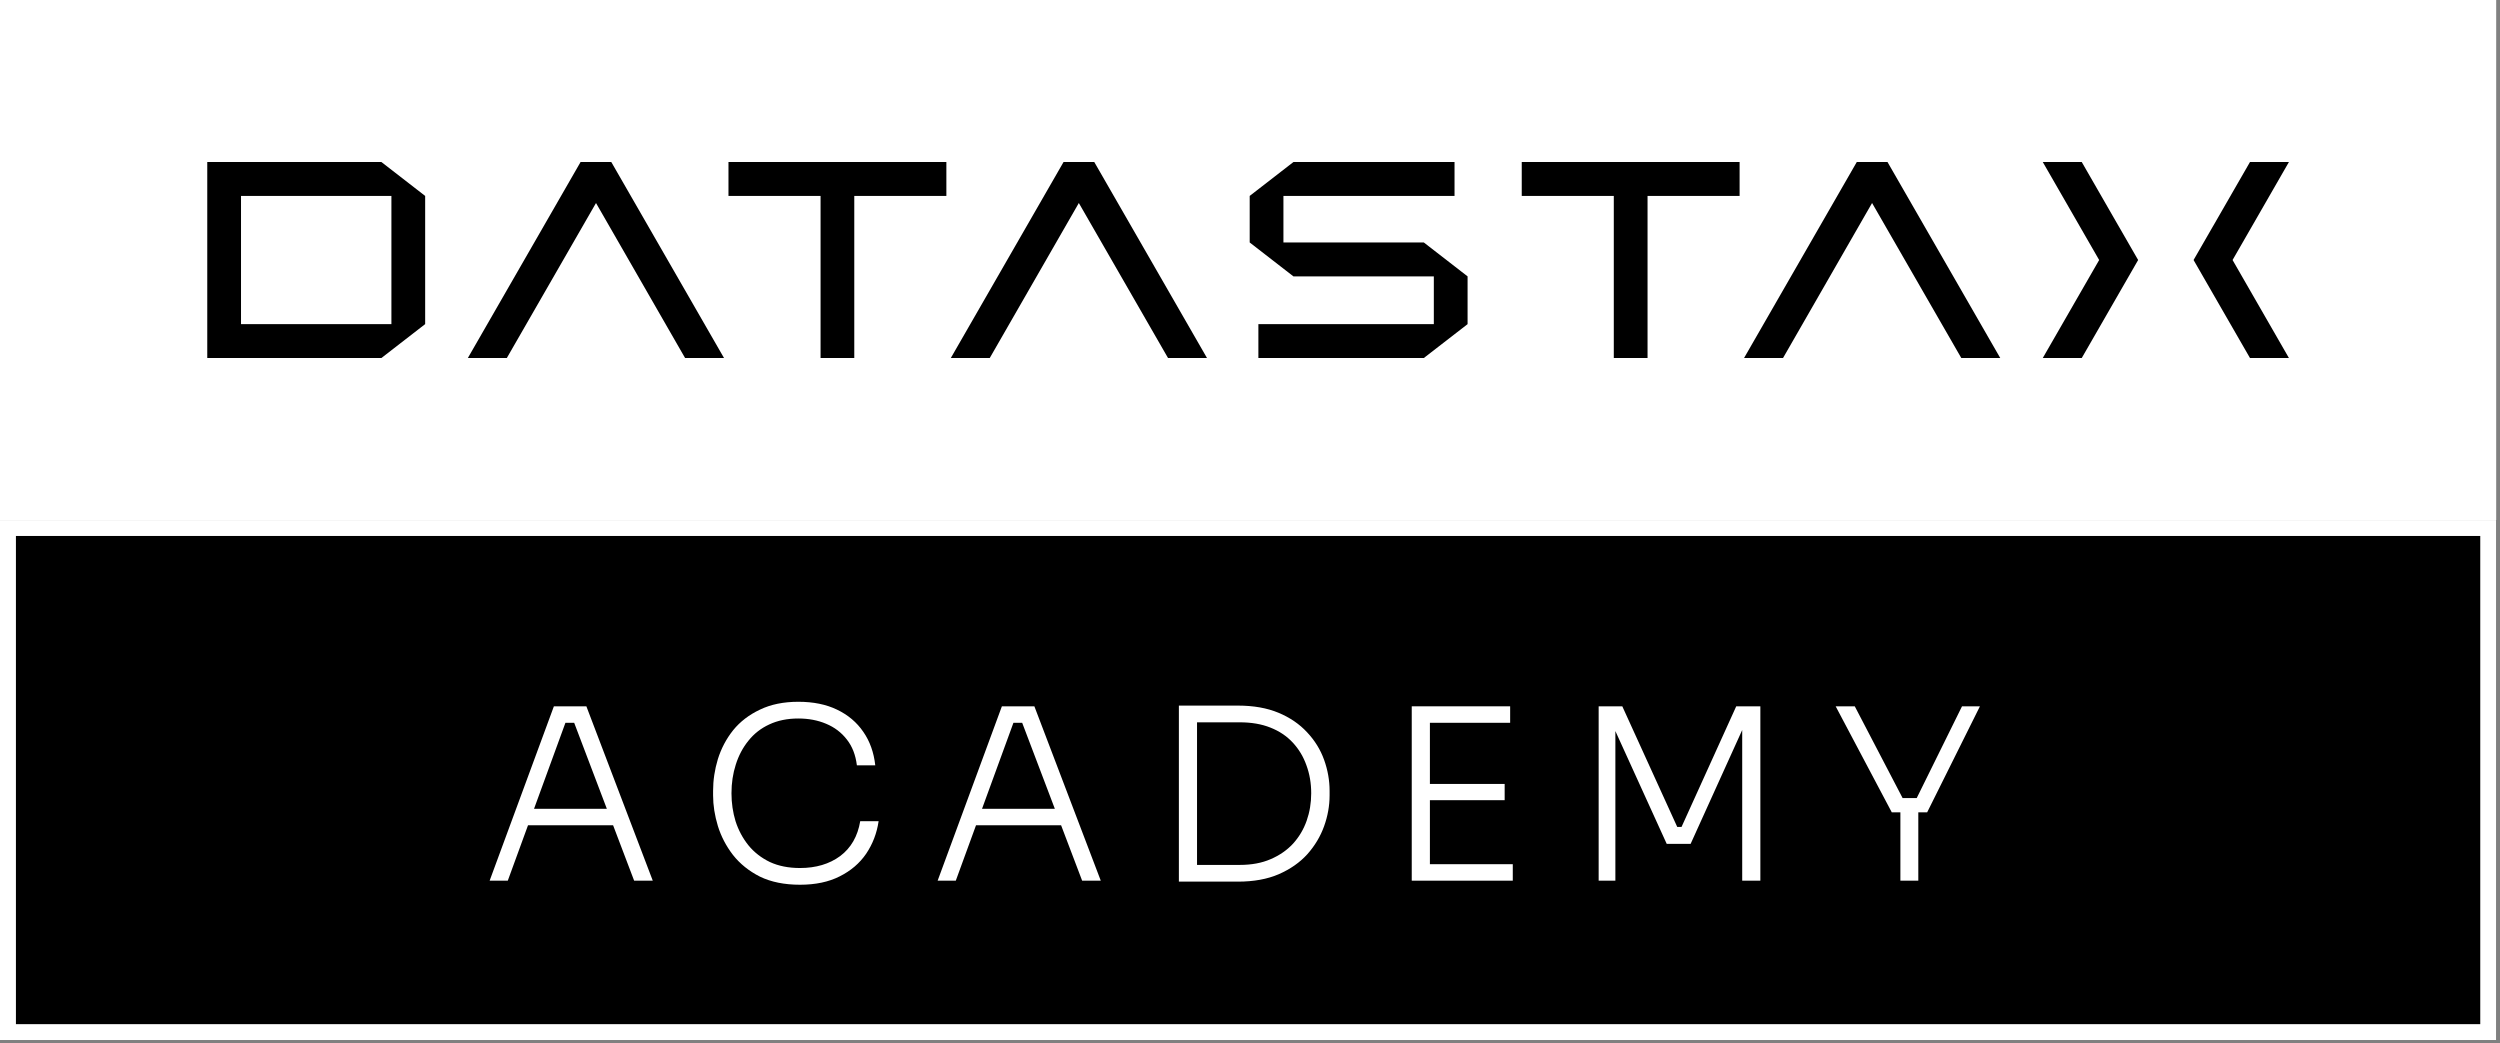 <svg width="314" height="131" viewBox="0 0 314 131" fill="none" xmlns="http://www.w3.org/2000/svg">
<rect x="0" y="0" width="314" height="131" fill="#808080" stroke="none"/>
<path d="M0 65.317H313.521V130.634H0V65.317Z" fill="black"/>
<path fill-rule="evenodd" clip-rule="evenodd" d="M311.521 67.317H2V128.634H311.521V67.317ZM0 65.317V130.634H313.521V65.317H0Z" fill="white"/>
<path d="M0 0H313.521V65.317H0V0Z" fill="white"/>
<g clip-path="url(#clip0_12_1711)">
<g clip-path="url(#clip1_12_1711)">
<g clip-path="url(#clip2_12_1711)">
<path d="M182.689 24.608V20.351H162.455L156.961 24.608V30.454L162.455 34.712H180.089V40.712H158.053V44.965H178.833L184.328 40.712V34.712L178.833 30.454H161.199V24.608H182.689Z" fill="black"/>
<path d="M76.779 20.351H72.919L58.762 44.965H63.657L74.858 25.498L86.046 44.965H90.937L76.779 20.351Z" fill="black"/>
<path d="M118.864 20.351H91.496V24.608H103.063V44.965H107.297V24.608H118.864V20.351Z" fill="black"/>
<path d="M218.494 20.351H191.131V24.608H202.693V44.965H206.932V24.608H218.494V20.351Z" fill="black"/>
<path d="M47.905 20.351H26.032V44.965H47.905L53.4 40.708V24.608L47.905 20.351ZM30.271 24.608H49.161V40.712H30.271V24.608Z" fill="black"/>
<path d="M268.55 32.658L266.1 28.401V28.405L261.469 20.351H256.573L263.654 32.658L256.573 44.965H261.469L266.1 36.916L268.55 32.658Z" fill="black"/>
<path d="M275.512 32.658L277.962 28.401V28.405L282.597 20.351H287.488L280.411 32.658L287.488 44.965H282.597L277.962 36.916L275.512 32.658Z" fill="black"/>
<path d="M133.581 20.351H137.441L151.598 44.965H146.703L135.502 25.498L124.314 44.965H119.423L133.581 20.351Z" fill="black"/>
<path d="M233.211 20.351H237.071L251.229 44.965H246.338L235.132 25.498L223.949 44.965H219.054L233.211 20.351Z" fill="black"/>
</g>
</g>
</g>
<path d="M61.498 110.613L69.568 88.713H73.648L81.988 110.613H79.648L71.878 90.153L73.108 90.783H69.958L71.248 90.153L63.778 110.613H61.498ZM65.818 103.653L66.568 101.583H76.738L77.518 103.653H65.818Z" fill="white"/>
<path d="M100.484 111.123C98.524 111.123 96.844 110.783 95.444 110.103C94.064 109.403 92.934 108.493 92.054 107.373C91.194 106.253 90.564 105.043 90.164 103.743C89.764 102.423 89.564 101.143 89.564 99.903V99.333C89.564 97.993 89.764 96.663 90.164 95.343C90.584 94.003 91.224 92.793 92.084 91.713C92.964 90.633 94.084 89.773 95.444 89.133C96.804 88.473 98.414 88.143 100.274 88.143C102.154 88.143 103.774 88.473 105.134 89.133C106.514 89.793 107.614 90.723 108.434 91.923C109.254 93.103 109.754 94.503 109.934 96.123H107.624C107.464 94.823 107.044 93.743 106.364 92.883C105.684 92.003 104.814 91.343 103.754 90.903C102.714 90.463 101.554 90.243 100.274 90.243C98.894 90.243 97.674 90.493 96.614 90.993C95.574 91.473 94.704 92.153 94.004 93.033C93.304 93.893 92.774 94.893 92.414 96.033C92.054 97.153 91.874 98.353 91.874 99.633C91.874 100.853 92.044 102.023 92.384 103.143C92.744 104.263 93.284 105.273 94.004 106.173C94.724 107.053 95.624 107.753 96.704 108.273C97.784 108.773 99.044 109.023 100.484 109.023C102.484 109.023 104.164 108.523 105.524 107.523C106.884 106.503 107.724 105.043 108.044 103.143H110.354C110.134 104.643 109.614 106.003 108.794 107.223C107.974 108.423 106.864 109.373 105.464 110.073C104.084 110.773 102.424 111.123 100.484 111.123Z" fill="white"/>
<path d="M117.767 110.613L125.837 88.713H129.917L138.257 110.613H135.917L128.147 90.153L129.377 90.783H126.227L127.517 90.153L120.047 110.613H117.767ZM122.087 103.653L122.837 101.583H133.007L133.787 103.653H122.087Z" fill="white"/>
<path d="M149.747 110.733V108.633H155.717C157.197 108.633 158.487 108.393 159.587 107.913C160.707 107.433 161.647 106.783 162.407 105.963C163.167 105.123 163.737 104.163 164.117 103.083C164.497 102.003 164.687 100.853 164.687 99.633C164.687 98.373 164.487 97.203 164.087 96.123C163.707 95.043 163.137 94.093 162.377 93.273C161.617 92.453 160.677 91.823 159.557 91.383C158.457 90.943 157.177 90.723 155.717 90.723H149.747V88.623H155.477C157.437 88.623 159.137 88.923 160.577 89.523C162.017 90.123 163.217 90.943 164.177 91.983C165.137 93.003 165.847 94.153 166.307 95.433C166.767 96.713 166.997 98.013 166.997 99.333V99.903C166.997 101.203 166.767 102.493 166.307 103.773C165.847 105.053 165.147 106.223 164.207 107.283C163.267 108.323 162.067 109.163 160.607 109.803C159.167 110.423 157.457 110.733 155.477 110.733H149.747ZM148.067 110.733V88.623H150.347V110.733H148.067Z" fill="white"/>
<path d="M177.315 110.613V88.713H179.595V110.613H177.315ZM179.055 110.613V108.543H190.005V110.613H179.055ZM179.055 100.503V98.463H188.985V100.503H179.055ZM179.055 90.783V88.713H189.675V90.783H179.055Z" fill="white"/>
<path d="M200.791 110.613V88.713H203.761L210.661 103.863H211.201L218.071 88.713H221.101V110.613H218.821V91.263L219.001 91.293L212.341 105.993H209.341L202.651 91.293L202.891 91.263V110.613H200.791Z" fill="white"/>
<path d="M237.609 102.033L230.559 88.713H232.959L239.169 100.623L238.209 100.233H241.539L240.549 100.623L246.429 88.713H248.679L242.049 102.033H237.609ZM238.689 110.613V101.523H240.939V110.613H238.689Z" fill="white"/>
<defs>
<clipPath id="clip0_12_1711">
<rect width="261.456" height="24.614" fill="white" transform="translate(26.032 20.351)"/>
</clipPath>
<clipPath id="clip1_12_1711">
<rect width="261.519" height="24.614" fill="white" transform="translate(26.032 20.351)"/>
</clipPath>
<clipPath id="clip2_12_1711">
<rect width="261.456" height="24.614" fill="white" transform="translate(26.032 20.351)"/>
</clipPath>
</defs>
</svg>
